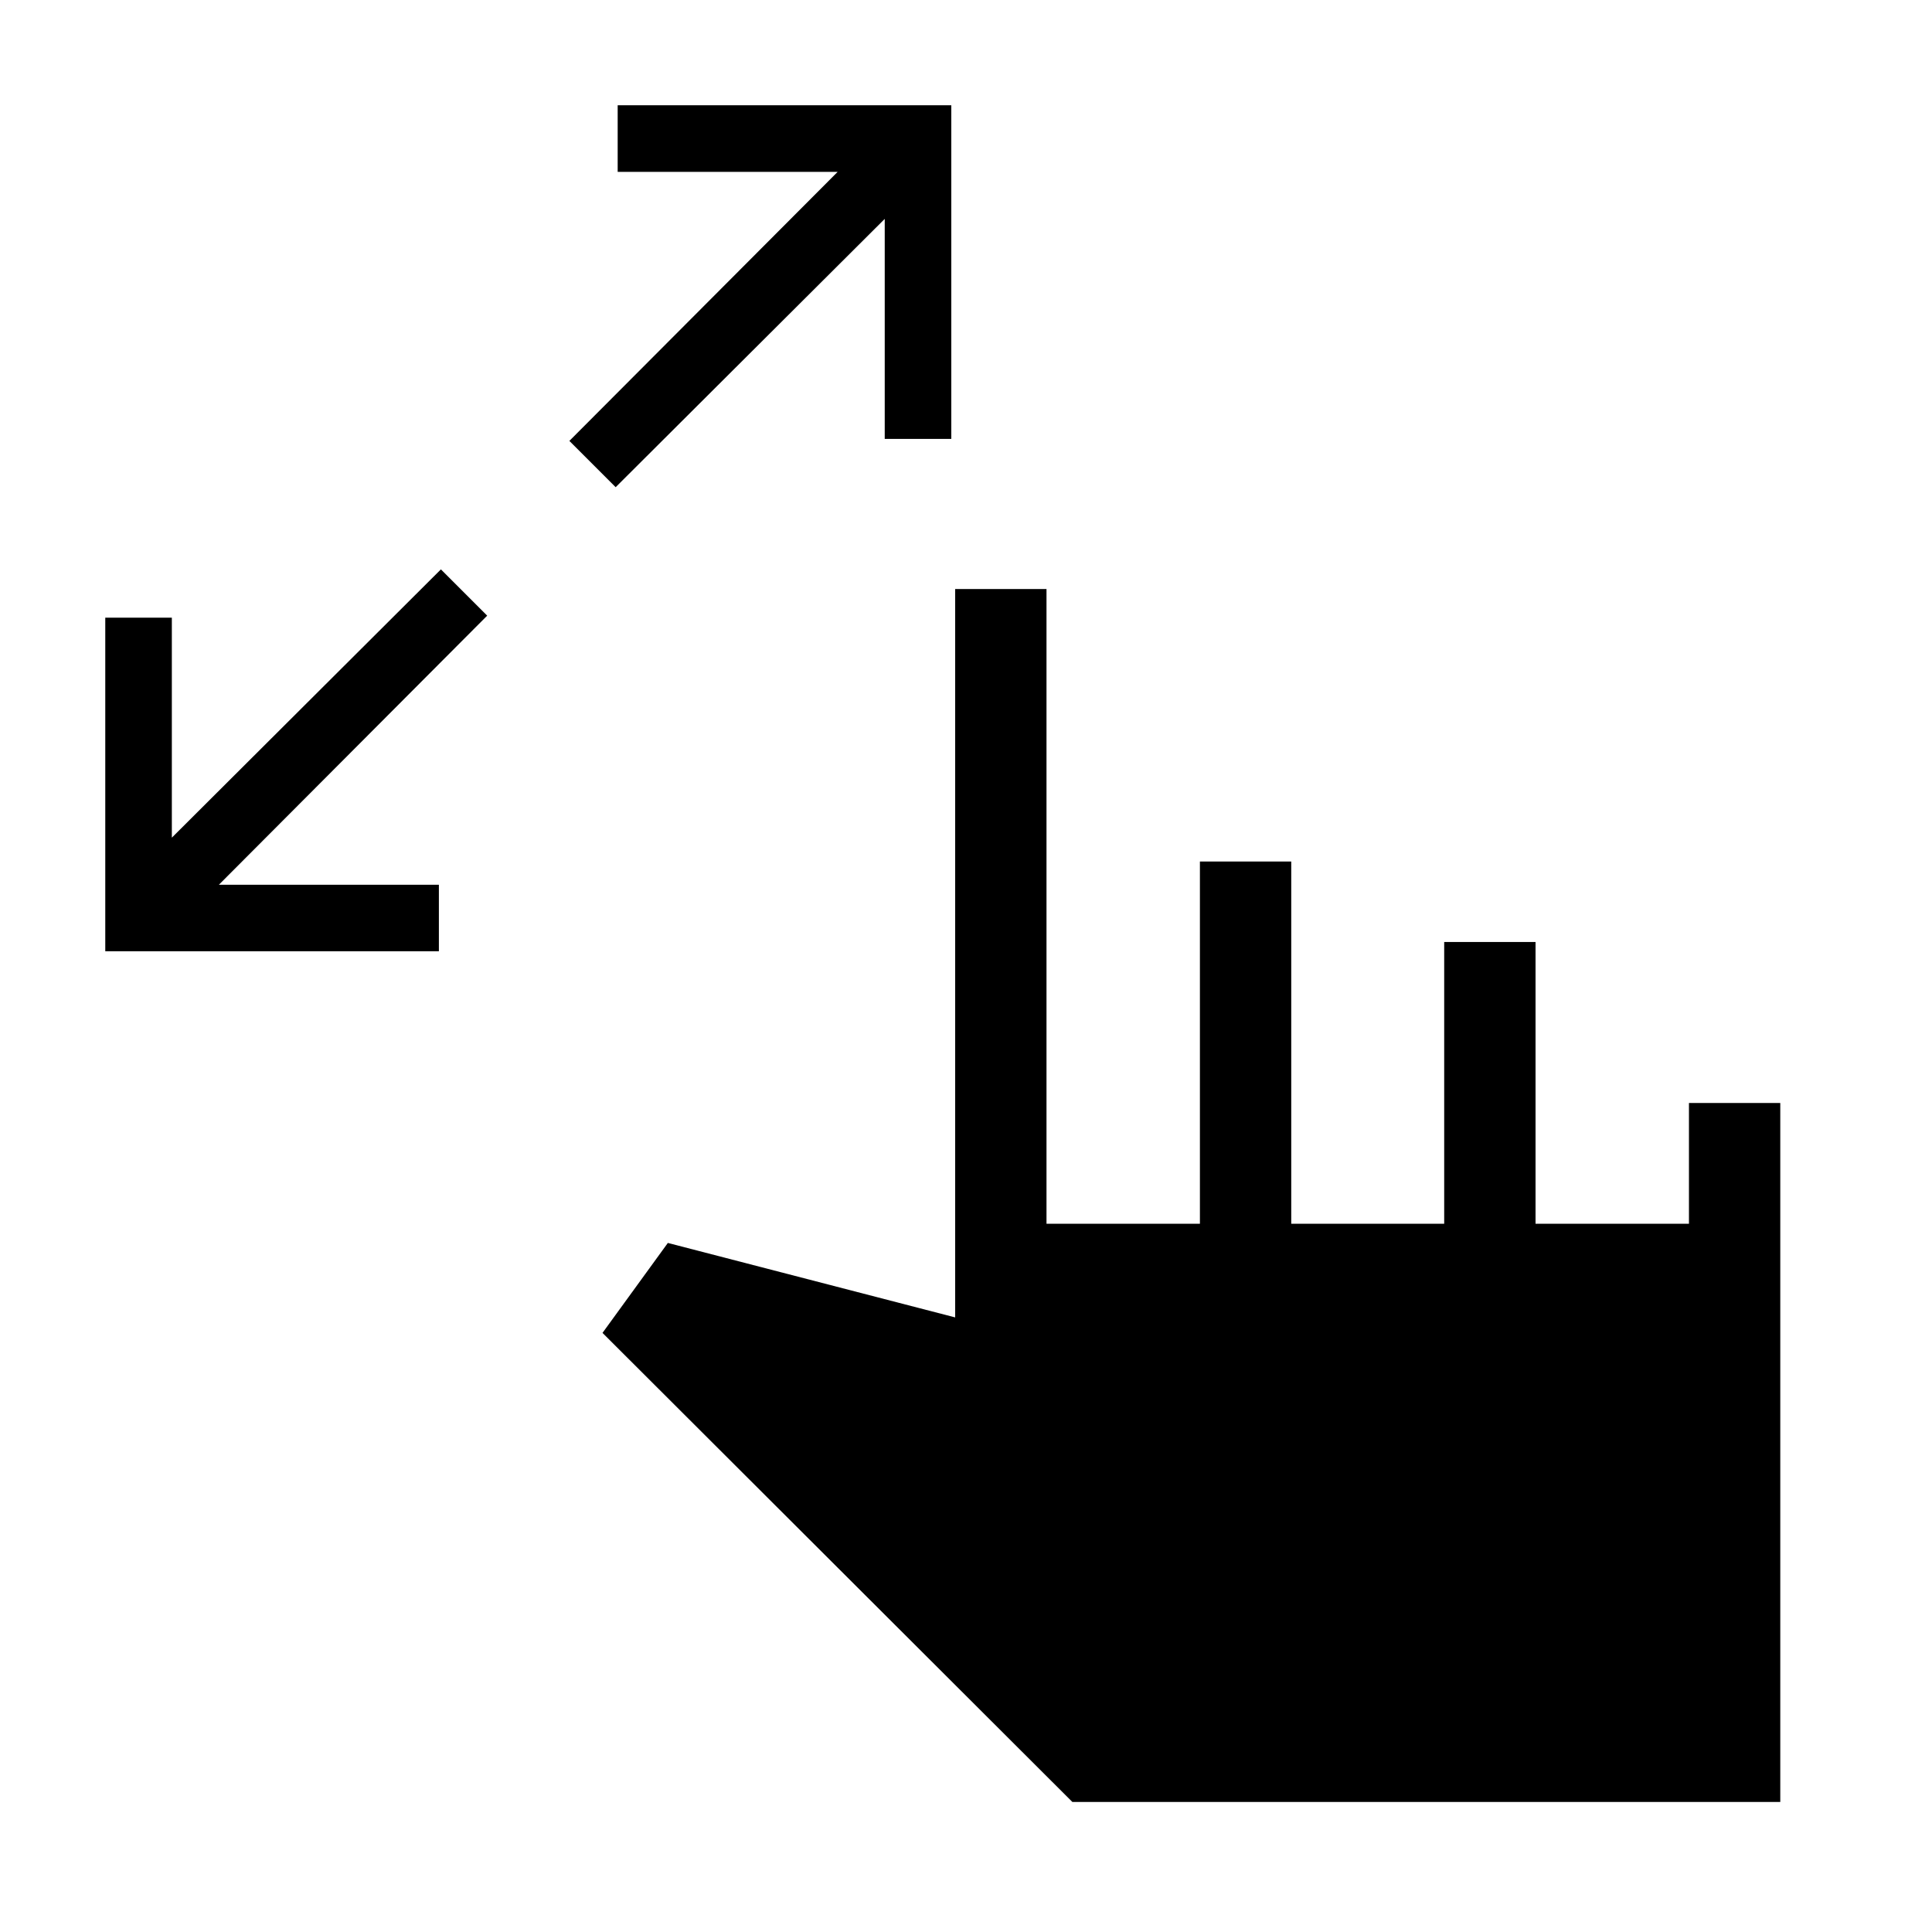 <svg xmlns="http://www.w3.org/2000/svg" height="48" viewBox="0 -960 960 960" width="48"><path d="M52.31-487.31v-165.77h33.08v109.31l133.69-133.31 23 23-133.31 133.7h109.31v33.07H52.31Zm253.61-230.61-23-23 133.31-133.69H306.92v-33.08h165.77v165.77h-33.07v-109.31l-133.7 133.31Zm226.93 653.3L299.38-297.69l32.47-44.7 142.76 37v-361.92H520v315.39h76.23v-180h45.38v180h76v-140H763v140h76.23v-60h45.38v347.3H532.85Z"/></svg>